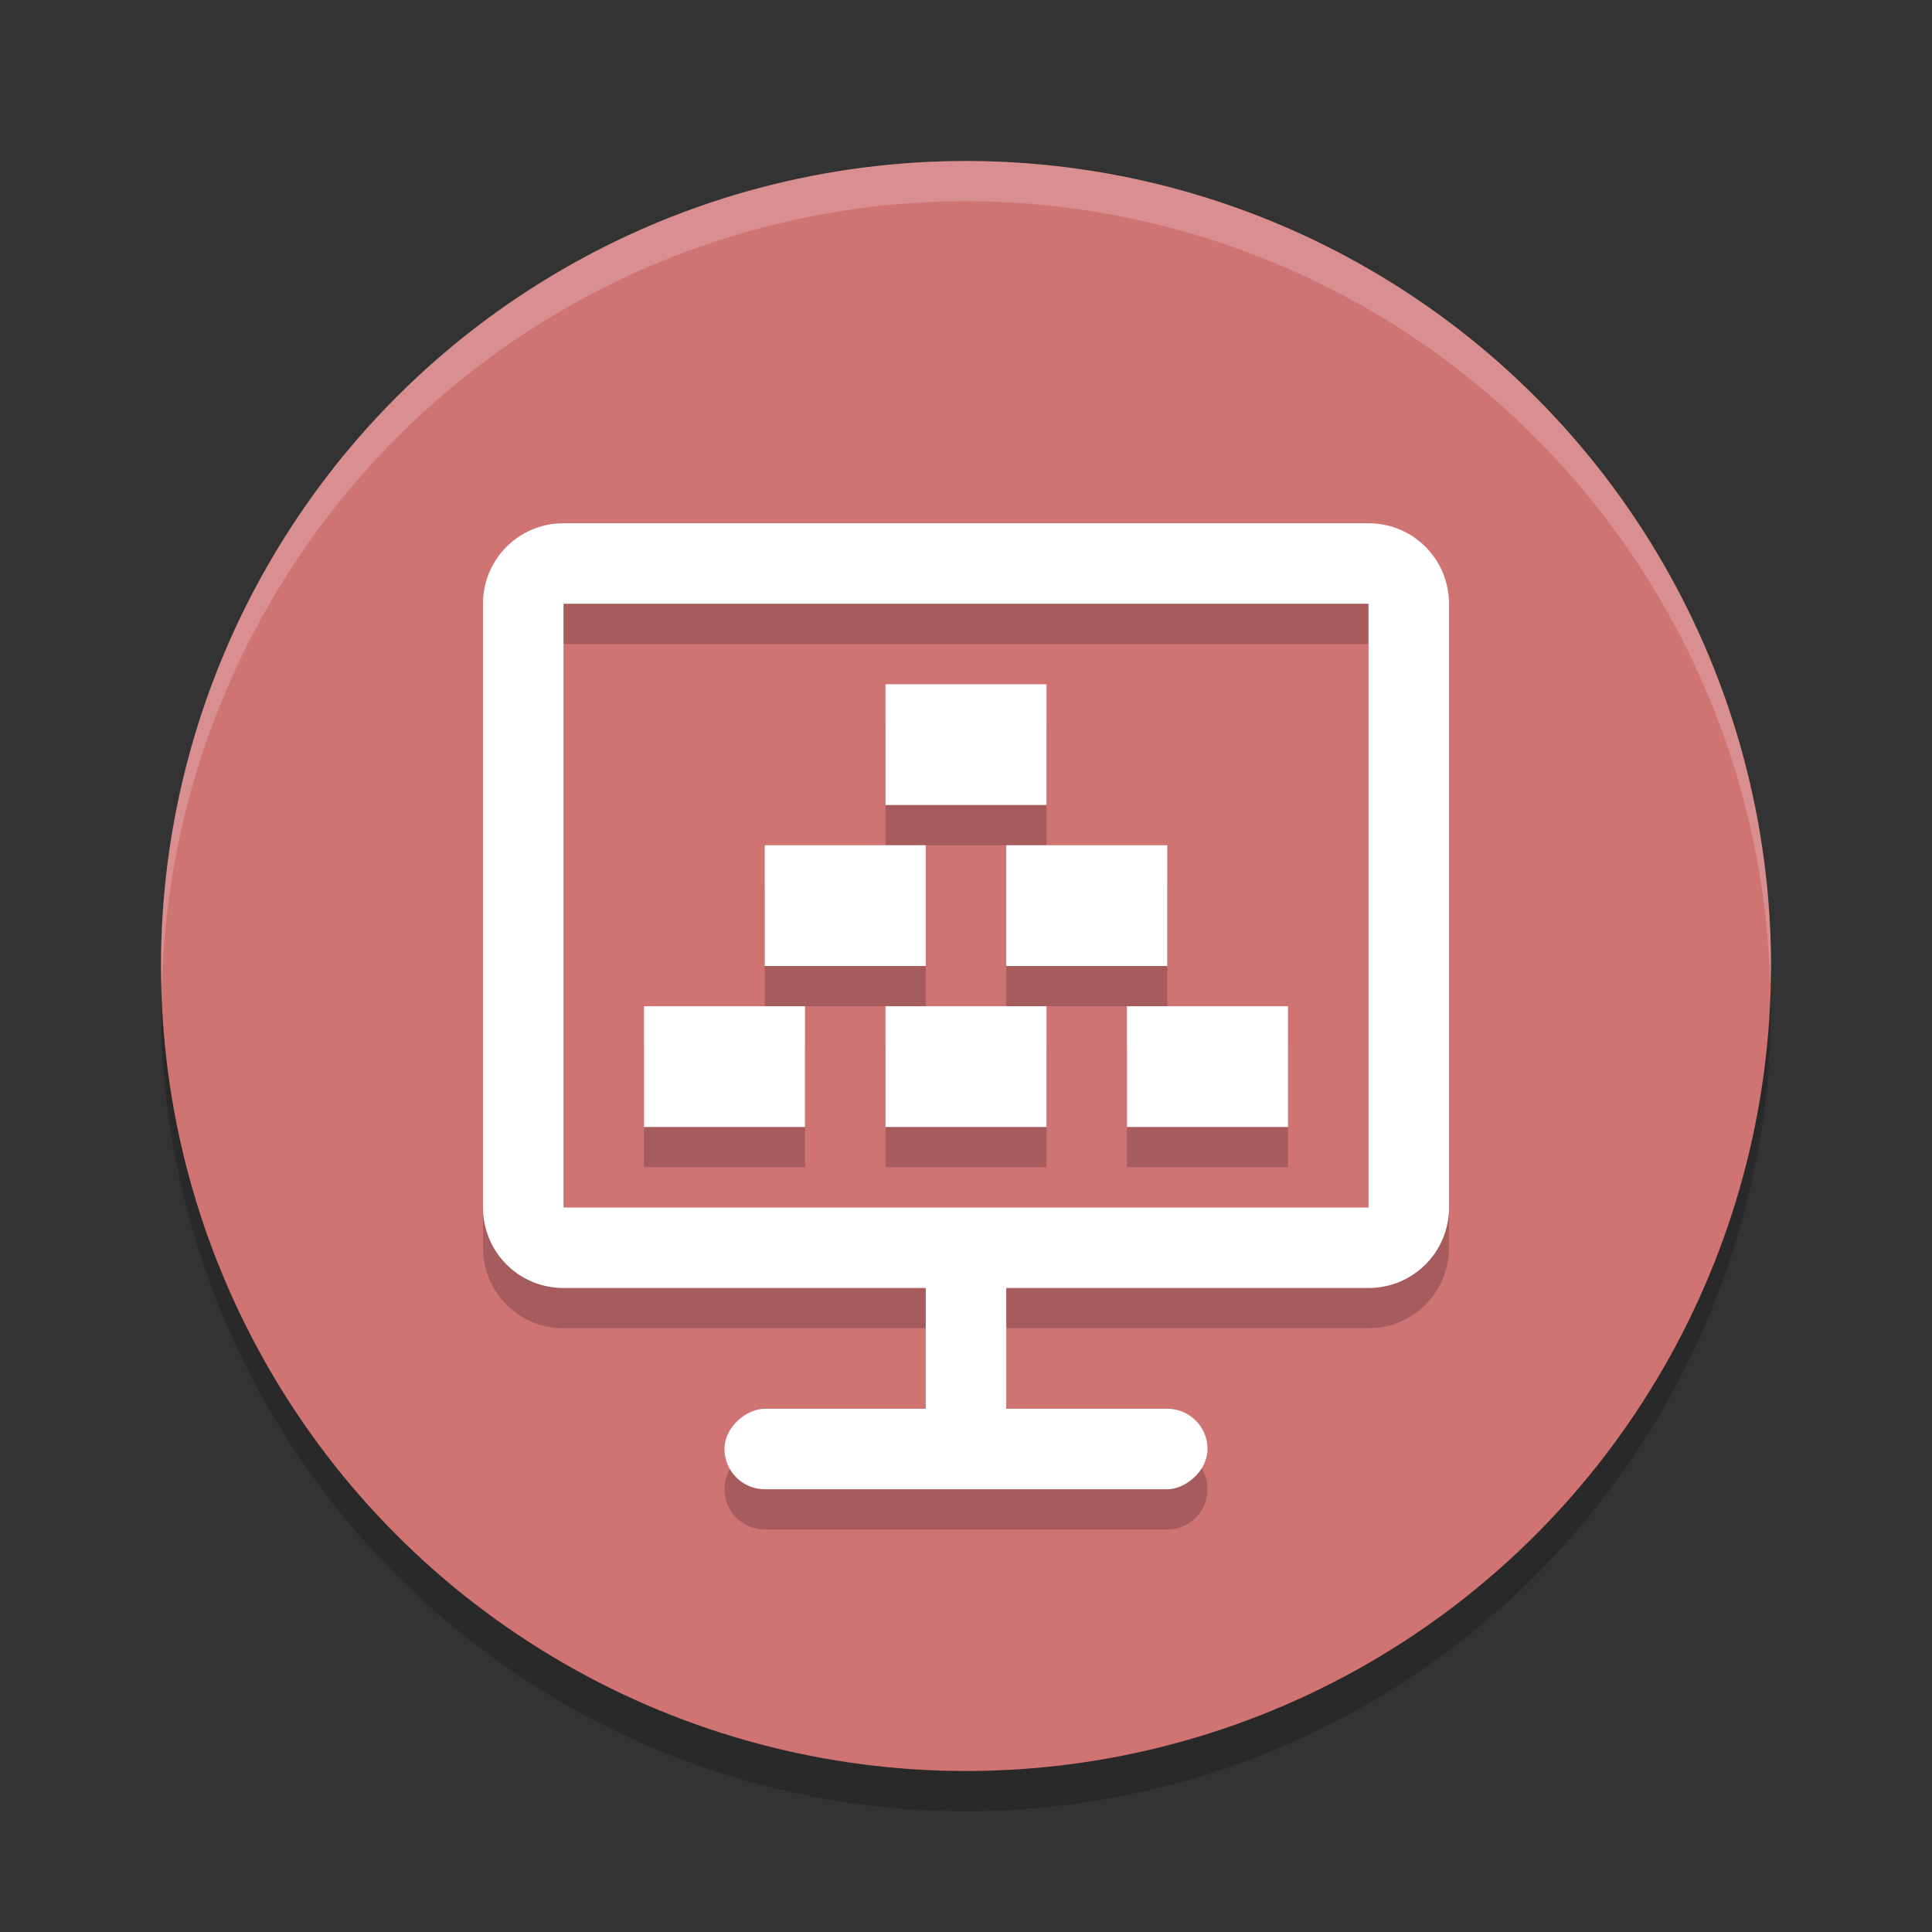 <?xml version="1.0" encoding="UTF-8" standalone="no"?>
<svg
   xmlns:dc="http://purl.org/dc/elements/1.1/"
   xmlns:cc="http://creativecommons.org/ns#"
   xmlns:rdf="http://www.w3.org/1999/02/22-rdf-syntax-ns#"
   xmlns:svg="http://www.w3.org/2000/svg"
   xmlns="http://www.w3.org/2000/svg"
   xmlns:sodipodi="http://sodipodi.sourceforge.net/DTD/sodipodi-0.dtd"
   xmlns:inkscape="http://www.inkscape.org/namespaces/inkscape"
   width="48"
   height="48"
   version="1.1"
   id="svg28"
   sodipodi:docname="vmware-view.svg"
   inkscape:version="0.92.5 (2060ec1f9f, 2020-04-08)">
  <rect width="100%" height="100%" fill="#333333" stroke="none"/>
  <defs
     id="defs32" />
  <sodipodi:namedview
     pagecolor="#ffffff"
     bordercolor="#d98c8c"
     borderopacity="1"
     objecttolerance="10"
     gridtolerance="10"
     guidetolerance="10"
     inkscape:pageopacity="0"
     inkscape:pageshadow="2"
     inkscape:window-width="783"
     inkscape:window-height="480"
     id="namedview30"
     showgrid="false"
     inkscape:zoom="4.9166667"
     inkscape:cx="24"
     inkscape:cy="24"
     inkscape:window-x="0"
     inkscape:window-y="28"
     inkscape:window-maximized="0"
     inkscape:current-layer="svg28" />
  <circle
     style="opacity:0.2"
     cx="24"
     cy="25"
     r="20"
     id="circle2" />
  <circle
     style="fill:#d07373;fill-opacity:1"
     cx="24"
     cy="24"
     r="20"
     id="circle4" />
  <path
     style="opacity:0.2"
     d="m 14,14 c -1.108,0 -2,0.892 -2,2 v 15 c 0,1.108 0.892,2 2,2 h 9 v 3 h -4 c -0.554,0 -1,0.446 -1,1 0,0.554 0.446,1 1,1 h 10 c 0.554,0 1,-0.446 1,-1 0,-0.554 -0.446,-1 -1,-1 h -4 v -3 h 9 c 1.108,0 2,-0.892 2,-2 V 16 c 0,-1.108 -0.892,-2 -2,-2 z m 0,2 H 34 V 31 H 14 Z m 8,2 v 3 h 4 v -3 z m -3,4 v 3 h 4 v -3 z m 6,0 v 3 h 4 v -3 z m -9,4 v 3 h 4 v -3 z m 6,0 v 3 h 4 v -3 z m 6,0 v 3 h 4 v -3 z"
     id="path6" />
  <path
     style="opacity:0.2;fill:#ffffff"
     d="M 24,4 A 20,20 0 0 0 4,24 20,20 0 0 0 4.021,24.582 20,20 0 0 1 24,5 20,20 0 0 1 43.979,24.418 20,20 0 0 0 44,24 20,20 0 0 0 24,4 Z"
     id="path8" />
  <path
     style="fill:#ffffff"
     d="m 14,13 c -1.108,0 -2,0.892 -2,2 v 15 c 0,1.108 0.892,2 2,2 h 20 c 1.108,0 2,-0.892 2,-2 V 15 c 0,-1.108 -0.892,-2 -2,-2 z m 0,2 H 34 V 30 H 14 Z"
     id="path10" />
  <rect
     style="fill:#ffffff"
     width="2"
     height="5"
     x="23"
     y="31"
     id="rect12" />
  <rect
     style="fill:#ffffff"
     width="2"
     height="12"
     x="35"
     y="-30"
     rx="1"
     ry="1"
     transform="rotate(90)"
     id="rect14" />
  <rect
     style="fill:#ffffff"
     width="4"
     height="3"
     x="22"
     y="17"
     id="rect16" />
  <rect
     style="fill:#ffffff"
     width="4"
     height="3"
     x="22"
     y="25"
     id="rect18" />
  <rect
     style="fill:#ffffff"
     width="4"
     height="3"
     x="16"
     y="25"
     id="rect20" />
  <rect
     style="fill:#ffffff"
     width="4"
     height="3"
     x="28"
     y="25"
     id="rect22" />
  <rect
     style="fill:#ffffff"
     width="4"
     height="3"
     x="25"
     y="21"
     id="rect24" />
  <rect
     style="fill:#ffffff"
     width="4"
     height="3"
     x="19"
     y="21"
     id="rect26" />
</svg>
